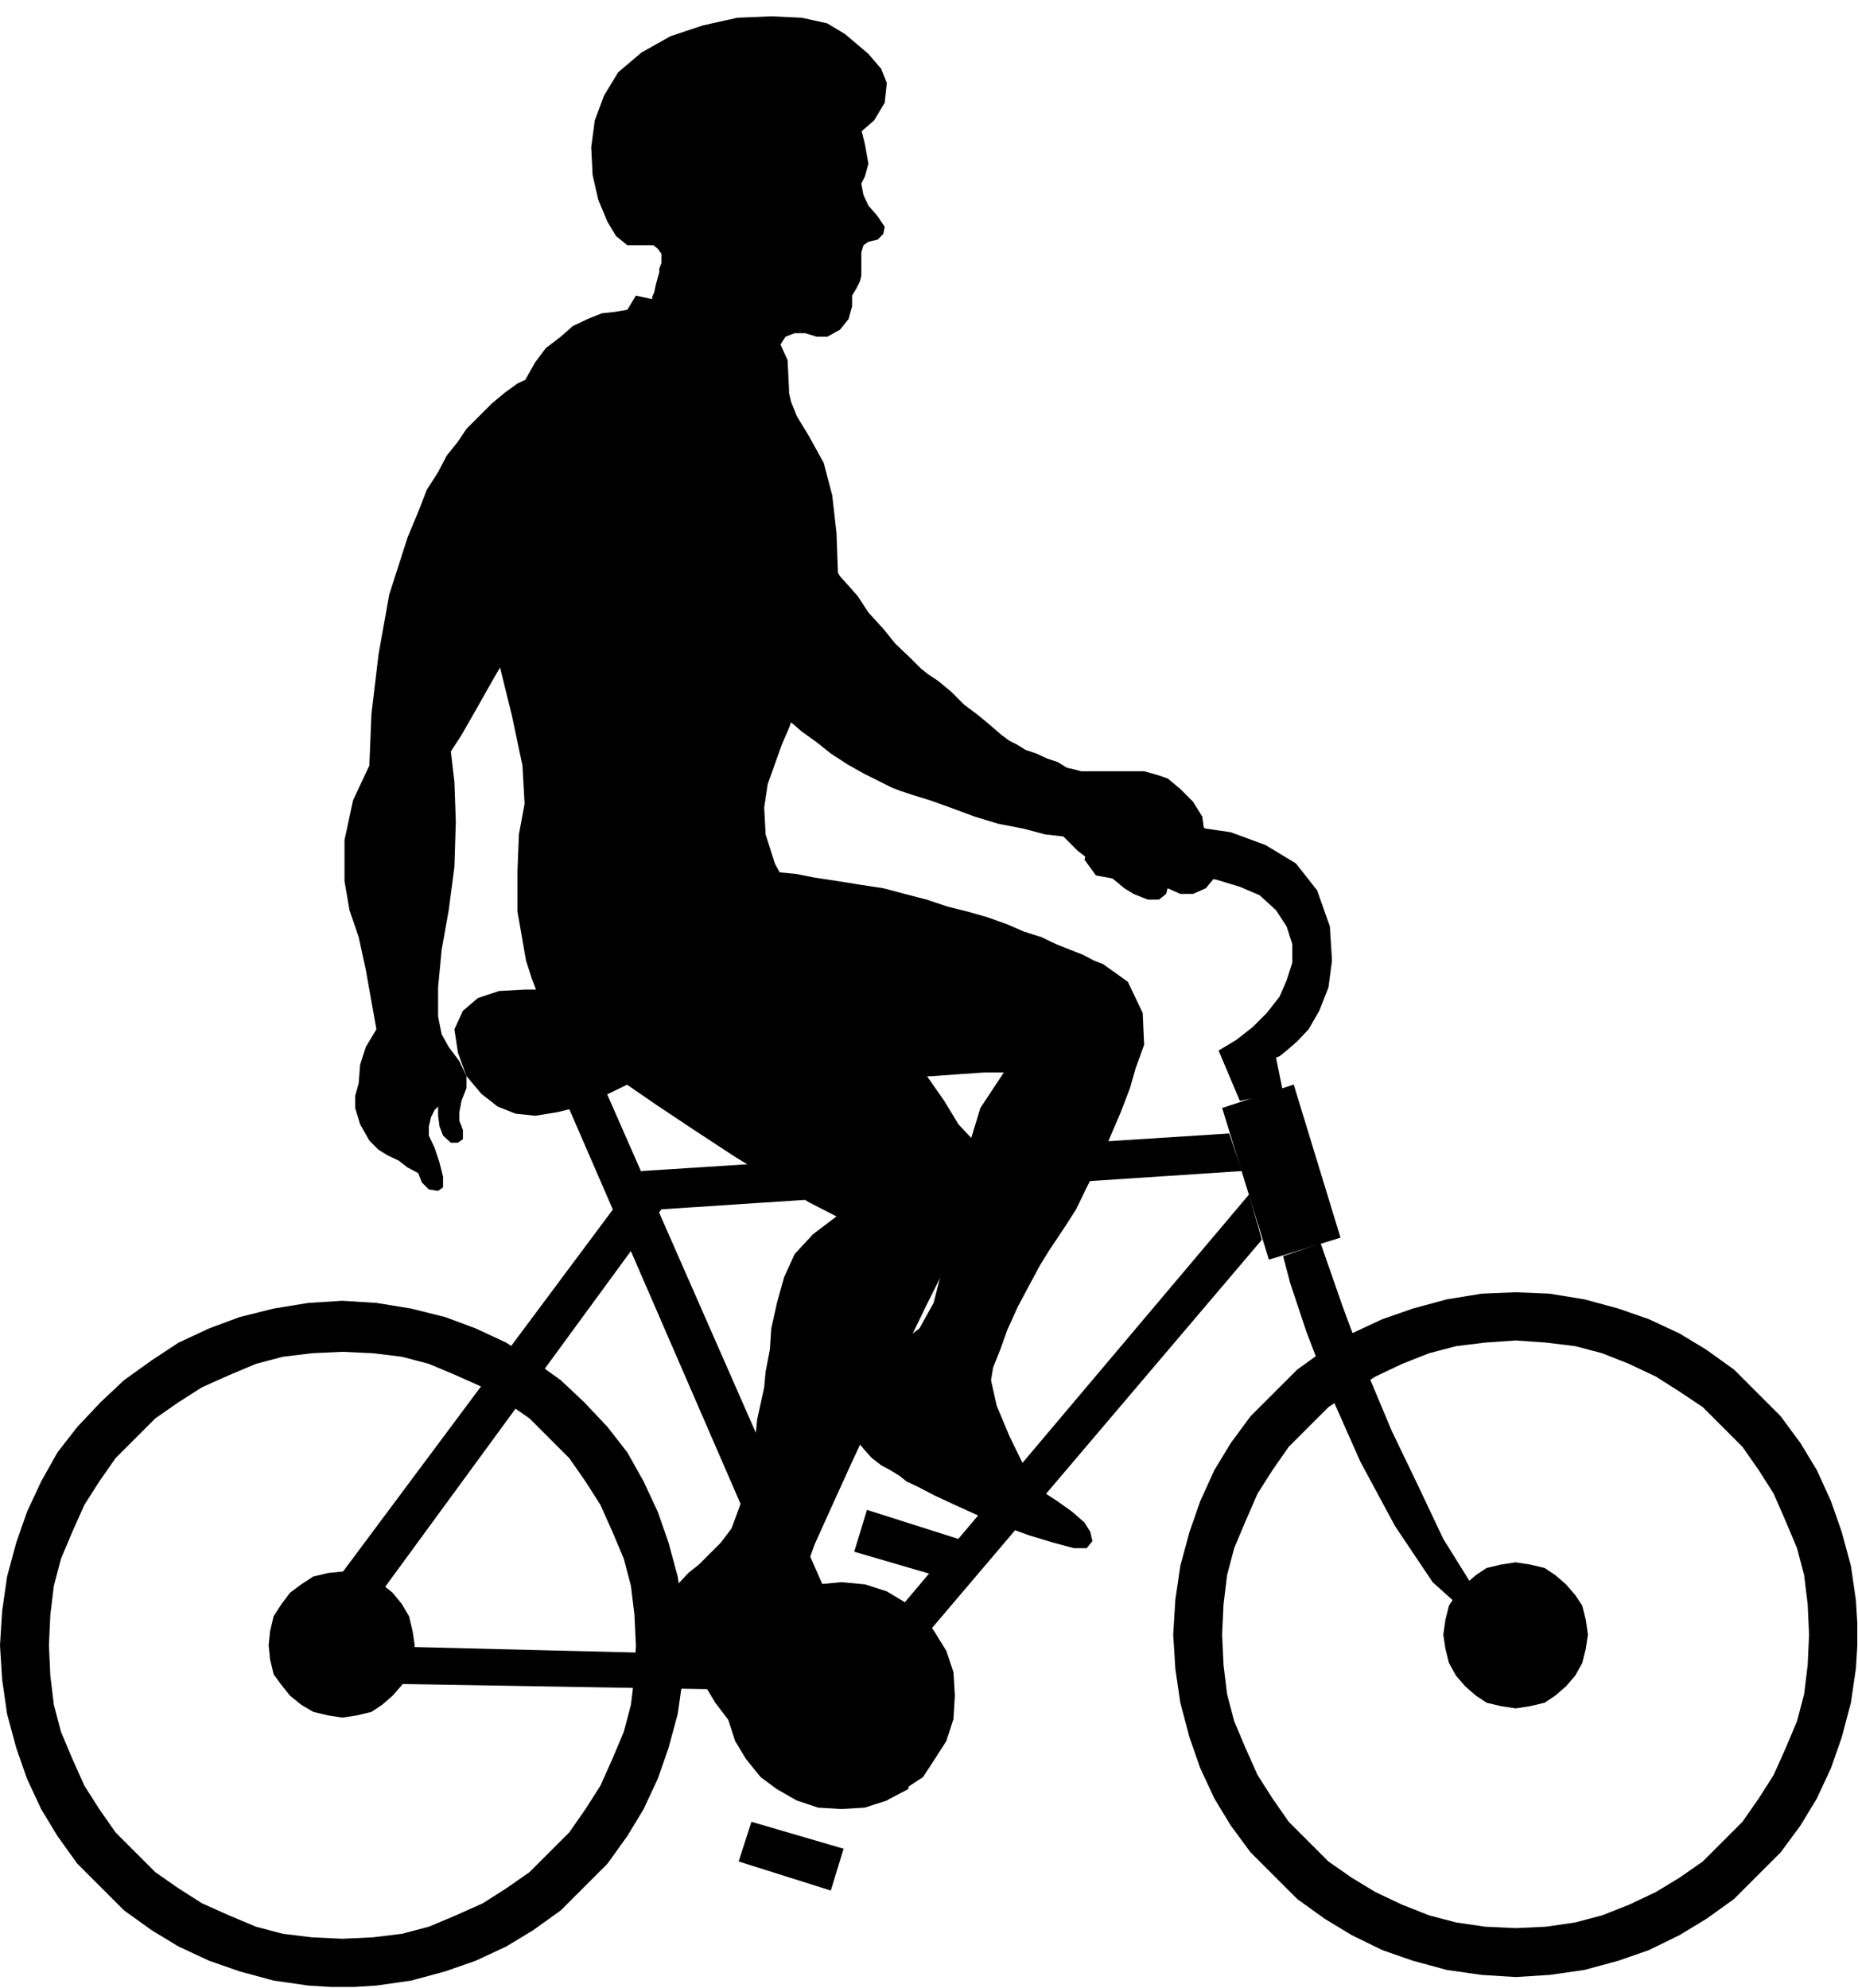 <?xml version="1.0" encoding="UTF-8" standalone="no"?>
<svg
   xmlns:ooo="http://xml.openoffice.org/svg/export"
   xmlns:dc="http://purl.org/dc/elements/1.1/"
   xmlns:cc="http://creativecommons.org/ns#"
   xmlns:rdf="http://www.w3.org/1999/02/22-rdf-syntax-ns#"
   xmlns:svg="http://www.w3.org/2000/svg"
   xmlns="http://www.w3.org/2000/svg"
   xmlns:sodipodi="http://sodipodi.sourceforge.net/DTD/sodipodi-0.dtd"
   xmlns:inkscape="http://www.inkscape.org/namespaces/inkscape"
   version="1.2"
   width="26.21mm"
   height="28.04mm"
   viewBox="0 0 2621 2804"
   preserveAspectRatio="xMidYMid"
   xml:space="preserve"
   id="svg105"
   sodipodi:docname="cycle.svg"
   style="fill-rule:evenodd;stroke-width:28.222;stroke-linejoin:round"
   inkscape:version="0.92.5 (2060ec1f9f, 2020-04-08)"><sodipodi:namedview
   pagecolor="#ffffff"
   bordercolor="#666666"
   borderopacity="1"
   objecttolerance="10"
   gridtolerance="10"
   guidetolerance="10"
   inkscape:pageopacity="0"
   inkscape:pageshadow="2"
   inkscape:window-width="664"
   inkscape:window-height="487"
   id="namedview107"
   showgrid="false"
   inkscape:zoom="0.2102413"
   inkscape:cx="49.549607"
   inkscape:cy="52.988975"
   inkscape:window-x="0"
   inkscape:window-y="0"
   inkscape:window-maximized="0"
   inkscape:current-layer="svg105" />
 <defs
   class="ClipPathGroup"
   id="defs8">
  <clipPath
   id="presentation_clip_path"
   clipPathUnits="userSpaceOnUse">
   <rect
   x="0"
   y="0"
   width="21000"
   height="29700"
   id="rect2" />
  </clipPath>
  <clipPath
   id="presentation_clip_path_shrink"
   clipPathUnits="userSpaceOnUse">
   <rect
   x="21"
   y="29"
   width="20958"
   height="29641"
   id="rect5" />
  </clipPath>
 </defs>
 <defs
   class="TextShapeIndex"
   id="defs12">
  <g
   ooo:slide="id1"
   ooo:id-list="id3"
   id="g10" />
 </defs>
 <defs
   class="EmbeddedBulletChars"
   id="defs44">
  <g
   id="bullet-char-template-57356"
   transform="matrix(4.8828125e-4,0,0,-4.8828125e-4,0,0)">
   <path
   d="M 580,1141 1163,571 580,0 -4,571 Z"
   id="path14"
   inkscape:connector-curvature="0" />
  </g>
  <g
   id="bullet-char-template-57354"
   transform="matrix(4.8828125e-4,0,0,-4.8828125e-4,0,0)">
   <path
   d="M 8,1128 H 1137 V 0 H 8 Z"
   id="path17"
   inkscape:connector-curvature="0" />
  </g>
  <g
   id="bullet-char-template-10146"
   transform="matrix(4.8828125e-4,0,0,-4.8828125e-4,0,0)">
   <path
   d="M 174,0 602,739 174,1481 1456,739 Z M 1358,739 309,1346 659,739 Z"
   id="path20"
   inkscape:connector-curvature="0" />
  </g>
  <g
   id="bullet-char-template-10132"
   transform="matrix(4.8828125e-4,0,0,-4.8828125e-4,0,0)">
   <path
   d="M 2015,739 1276,0 H 717 l 543,543 H 174 v 393 h 1086 l -543,545 h 557 z"
   id="path23"
   inkscape:connector-curvature="0" />
  </g>
  <g
   id="bullet-char-template-10007"
   transform="matrix(4.8828125e-4,0,0,-4.8828125e-4,0,0)">
   <path
   d="m 0,-2 c -7,16 -16,29 -25,39 l 381,530 c -94,256 -141,385 -141,387 0,25 13,38 40,38 9,0 21,-2 34,-5 21,4 42,12 65,25 l 27,-13 111,-251 280,301 64,-25 24,25 c 21,-10 41,-24 62,-43 C 886,937 835,863 770,784 769,783 710,716 594,584 L 774,223 c 0,-27 -21,-55 -63,-84 l 16,-20 C 717,90 699,76 672,76 641,76 570,178 457,381 L 164,-76 c -22,-34 -53,-51 -92,-51 -42,0 -63,17 -64,51 -7,9 -10,24 -10,44 0,9 1,19 2,30 z"
   id="path26"
   inkscape:connector-curvature="0" />
  </g>
  <g
   id="bullet-char-template-10004"
   transform="matrix(4.8828125e-4,0,0,-4.8828125e-4,0,0)">
   <path
   d="M 285,-33 C 182,-33 111,30 74,156 52,228 41,333 41,471 c 0,78 14,145 41,201 34,71 87,106 158,106 53,0 88,-31 106,-94 l 23,-176 c 8,-64 28,-97 59,-98 l 735,706 c 11,11 33,17 66,17 42,0 63,-15 63,-46 V 965 c 0,-36 -10,-64 -30,-84 L 442,47 C 390,-6 338,-33 285,-33 Z"
   id="path29"
   inkscape:connector-curvature="0" />
  </g>
  <g
   id="bullet-char-template-9679"
   transform="matrix(4.8828125e-4,0,0,-4.8828125e-4,0,0)">
   <path
   d="M 813,0 C 632,0 489,54 383,161 276,268 223,411 223,592 c 0,181 53,324 160,431 106,107 249,161 430,161 179,0 323,-54 432,-161 108,-107 162,-251 162,-431 0,-180 -54,-324 -162,-431 C 1136,54 992,0 813,0 Z"
   id="path32"
   inkscape:connector-curvature="0" />
  </g>
  <g
   id="bullet-char-template-8226"
   transform="matrix(4.8828125e-4,0,0,-4.8828125e-4,0,0)">
   <path
   d="m 346,457 c -73,0 -137,26 -191,78 -54,51 -81,114 -81,188 0,73 27,136 81,188 54,52 118,78 191,78 73,0 134,-26 185,-79 51,-51 77,-114 77,-187 0,-75 -25,-137 -76,-188 -50,-52 -112,-78 -186,-78 z"
   id="path35"
   inkscape:connector-curvature="0" />
  </g>
  <g
   id="bullet-char-template-8211"
   transform="matrix(4.8828125e-4,0,0,-4.8828125e-4,0,0)">
   <path
   d="M -4,459 H 1135 V 606 H -4 Z"
   id="path38"
   inkscape:connector-curvature="0" />
  </g>
  <g
   id="bullet-char-template-61548"
   transform="matrix(4.8828125e-4,0,0,-4.8828125e-4,0,0)">
   <path
   d="m 173,740 c 0,163 58,303 173,419 116,115 255,173 419,173 163,0 302,-58 418,-173 116,-116 174,-256 174,-419 0,-163 -58,-303 -174,-418 C 1067,206 928,148 765,148 601,148 462,206 346,322 231,437 173,577 173,740 Z"
   id="path41"
   inkscape:connector-curvature="0" />
  </g>
 </defs>
 <g
   id="g49"
   transform="translate(-9189,-13448)">
  <g
   id="id2"
   class="Master_Slide">
   <g
   id="bg-id2"
   class="Background" />
   <g
   id="bo-id2"
   class="BackgroundObjects" />
  </g>
 </g>
 <g
   class="SlideGroup"
   id="g103"
   transform="translate(-9189,-13448)">
  <g
   id="g101">
   <g
   id="container-id1">
    <g
   id="id1"
   class="Slide"
   clip-path="url(#presentation_clip_path)">
     <g
   class="Page"
   id="g97">
      <g
   class="Graphic"
   id="g95">
       <g
   id="id3">
        <rect
   class="BoundingBox"
   x="9189"
   y="13448"
   width="2621"
   height="2804"
   id="rect51"
   style="fill:none;stroke:none" />
        <defs
   id="defs56">
         <clipPath
   id="clip_path_1"
   clipPathUnits="userSpaceOnUse">
          <path
   d="m 9189,13448 h 2620 v 2803 H 9189 Z"
   id="path53"
   inkscape:connector-curvature="0" />
         </clipPath>
        </defs>
        <g
   clip-path="url(#clip_path_1)"
   id="g92">
         <path
   d="m 10704,15632 -30,-8 -33,-10 -36,-13 -36,-15 -33,-15 -28,-13 -25,-13 -15,-7 -10,-8 -13,-8 -13,-7 -13,-10 -10,-11 -10,-12 -8,-16 -5,-15 v -18 l 8,-17 10,-18 15,-18 16,-18 17,-15 18,-13 16,-12 20,-36 13,-51 7,-48 8,-31 7,-35 13,-51 18,-59 33,-50 h -8 -20 l -30,2 -41,3 -48,2 h -51 l -56,3 -59,2 -53,-5 -43,-13 -38,-17 -28,-26 -21,-25 -12,-28 -6,-28 3,-25 18,-49 28,-35 33,-23 35,-13 39,-5 35,-3 31,3 25,5 33,5 31,5 33,5 30,8 31,8 30,10 28,7 28,8 28,10 23,10 25,8 21,10 20,8 18,7 15,8 13,5 35,25 21,44 2,45 -12,33 -8,28 -13,34 -15,35 -15,36 -18,35 -15,31 -16,25 -12,18 -10,15 -13,21 -15,28 -16,30 -15,33 -10,28 -10,25 -3,18 8,36 18,43 20,41 15,25 13,13 20,13 21,15 17,15 8,13 3,13 -8,10 z"
   id="path58"
   inkscape:connector-curvature="0"
   style="fill:#000000;stroke:none" />
         <path
   d="m 11080,15194 -66,-216 -101,33 66,214 z"
   id="path60"
   inkscape:connector-curvature="0"
   style="fill:#000000;stroke:none" />
         <path
   d="m 10086,15769 -2,-43 -5,-41 -10,-38 -16,-38 -17,-38 -21,-33 -23,-33 -28,-28 -28,-28 -33,-23 -33,-21 -38,-17 -38,-16 -38,-10 -41,-5 -43,-2 v -72 l 48,3 49,8 48,12 43,16 43,20 38,25 39,28 33,31 33,35 28,36 23,41 20,43 15,43 13,48 7,49 3,48 -3,48 -7,49 -13,48 -15,43 -20,43 -23,38 -28,39 -33,33 -33,33 -39,28 -38,23 -43,20 -43,15 -48,13 -49,7 -48,3 -48,-3 -49,-7 -48,-13 -43,-15 -43,-20 -38,-23 -39,-28 -33,-33 -33,-33 -28,-39 -23,-38 -20,-43 -15,-43 -13,-48 -7,-49 -3,-48 3,-48 7,-49 13,-48 15,-43 20,-43 23,-41 28,-36 33,-35 33,-31 39,-28 38,-25 43,-20 43,-16 48,-12 49,-8 48,-3 v 72 l -43,2 -41,5 -38,10 -38,16 -38,17 -33,21 -33,23 -28,28 -28,28 -23,33 -21,33 -17,38 -16,38 -10,38 -5,41 -2,43 2,43 5,41 10,38 16,38 17,38 21,33 23,33 28,28 28,28 33,23 33,21 38,17 38,16 38,10 41,5 43,2 43,-2 41,-5 38,-10 38,-16 38,-17 33,-21 33,-23 28,-28 28,-28 23,-33 21,-33 17,-38 16,-38 10,-38 5,-41 z"
   id="path62"
   inkscape:connector-curvature="0"
   style="fill:#000000;stroke:none" />
         <path
   d="m 9672,15871 20,-3 21,-5 15,-10 15,-13 13,-15 10,-15 5,-21 3,-20 -3,-20 -5,-21 -10,-17 -13,-16 -15,-12 -15,-11 -21,-5 -20,-2 -20,2 -21,5 -17,11 -16,12 -12,16 -11,17 -5,21 -2,20 2,20 5,21 11,15 12,15 16,13 17,10 21,5 z"
   id="path64"
   inkscape:connector-curvature="0"
   style="fill:#000000;stroke:none" />
         <path
   d="m 11741,15754 -2,-43 -5,-41 -10,-38 -16,-38 -17,-39 -21,-33 -23,-33 -28,-28 -28,-28 -33,-22 -33,-21 -38,-18 -38,-15 -38,-10 -41,-5 -43,-3 v -68 l 48,2 49,8 48,13 43,15 43,20 38,23 39,28 33,33 33,33 28,38 23,38 20,44 15,43 13,48 7,48 3,49 -3,48 -7,48 -13,49 -15,43 -20,43 -23,38 -28,38 -33,33 -33,33 -39,28 -38,23 -43,21 -43,15 -48,13 -49,7 -48,3 -48,-3 -49,-7 -48,-13 -43,-15 -43,-21 -38,-23 -39,-28 -33,-33 -33,-33 -28,-38 -23,-38 -20,-43 -15,-43 -13,-49 -7,-48 -3,-48 3,-49 7,-48 13,-48 15,-43 20,-44 23,-38 28,-38 33,-33 33,-33 39,-28 38,-23 43,-20 43,-15 48,-13 49,-8 48,-2 v 68 l -43,3 -41,5 -38,10 -38,15 -38,18 -33,21 -33,22 -28,28 -28,28 -23,33 -21,33 -17,39 -16,38 -10,38 -5,41 -2,43 2,43 5,41 10,38 16,38 17,38 21,33 23,33 28,28 28,28 33,23 33,20 38,18 38,15 38,10 41,6 43,2 43,-2 41,-6 38,-10 38,-15 38,-18 33,-20 33,-23 28,-28 28,-28 23,-33 21,-33 17,-38 16,-38 10,-38 5,-41 z"
   id="path66"
   inkscape:connector-curvature="0"
   style="fill:#000000;stroke:none" />
         <path
   d="m 11327,15858 20,-3 21,-5 15,-10 15,-13 13,-15 10,-18 5,-20 3,-20 -3,-21 -5,-20 -10,-15 -13,-15 -15,-13 -15,-10 -21,-5 -20,-3 -20,3 -21,5 -15,10 -15,13 -13,15 -10,15 -5,20 -3,21 3,20 5,20 10,18 13,15 15,13 15,10 21,5 z"
   id="path68"
   inkscape:connector-curvature="0"
   style="fill:#000000;stroke:none" />
         <path
   d="m 10376,16000 33,-2 31,-10 25,-16 26,-17 17,-26 16,-25 10,-31 2,-33 -2,-33 -10,-30 -16,-26 -17,-25 -26,-18 -25,-15 -31,-10 -33,-3 -33,3 -30,10 -28,15 -23,18 -21,25 -15,26 -10,30 -2,33 2,33 10,31 15,25 21,26 23,17 28,16 30,10 z"
   id="path70"
   inkscape:connector-curvature="0"
   style="fill:#000000;stroke:none" />
         <path
   d="m 10397,15792 -354,-806 -56,15 351,809 z"
   id="path72"
   inkscape:connector-curvature="0"
   style="fill:#000000;stroke:none" />
         <path
   d="m 10028,14859 -28,-10 -36,-5 h -35 l -36,2 -30,10 -21,18 -12,26 5,33 12,33 21,25 23,18 25,10 28,3 31,-5 33,-8 33,-15 33,-16 30,-7 28,-3 28,3 26,2 22,5 21,3 18,2 15,-5 13,-10 7,-15 3,-20 -3,-18 -10,-15 -18,-11 -25,-5 h -31 -25 l -26,-2 h -25 l -23,-3 -23,-5 -23,-7 z"
   id="path74"
   inkscape:connector-curvature="0"
   style="fill:#000000;stroke:none" />
         <path
   d="m 9659,15822 768,13 542,-638 -18,-64 -552,654 -727,-18 450,-615 819,-54 -18,-53 -829,53 -480,644 z"
   id="path76"
   inkscape:connector-curvature="0"
   style="fill:#000000;stroke:none" />
         <path
   d="m 10999,15220 10,38 23,69 33,86 43,97 49,91 53,79 59,53 58,21 -31,-28 -33,-46 -38,-61 -35,-74 -38,-79 -36,-86 -33,-89 -31,-89 z"
   id="path78"
   inkscape:connector-curvature="0"
   style="fill:#000000;stroke:none" />
         <path
   d="m 10524,15675 17,-56 -129,-41 -18,59 z"
   id="path80"
   inkscape:connector-curvature="0"
   style="fill:#000000;stroke:none" />
         <path
   d="m 10361,16115 18,-59 -130,-38 -18,56 z"
   id="path82"
   inkscape:connector-curvature="0"
   style="fill:#000000;stroke:none" />
         <path
   d="m 10938,15001 -30,-71 25,-15 23,-18 20,-20 18,-23 10,-23 8,-25 v -26 l -8,-25 -15,-23 -23,-21 -28,-12 -33,-10 -36,-6 h -38 -33 l -30,6 -33,-6 -16,-22 5,-26 31,-15 33,-5 41,-3 48,3 48,7 49,18 43,26 30,38 18,51 3,48 -5,38 -13,33 -15,26 -16,17 -15,13 -10,8 -5,2 10,49 z"
   id="path84"
   inkscape:connector-curvature="0"
   style="fill:#000000;stroke:none" />
         <path
   d="m 10119,13832 -5,18 -2,10 -3,7 v 3 l -23,-5 -12,20 -18,3 -18,2 -20,8 -21,10 -17,15 -21,16 -15,20 -13,23 -20,66 -13,89 -10,94 -2,81 7,72 18,73 15,71 3,54 -8,43 -2,51 v 58 l 12,69 8,25 8,21 10,18 10,15 10,15 13,10 10,13 13,13 17,15 36,25 48,33 54,36 58,38 54,33 50,31 39,20 -33,25 -26,28 -15,33 -10,36 -8,36 -2,30 -6,31 -2,22 -10,46 -5,51 -13,53 -18,49 -15,20 -15,15 -16,16 -15,12 -15,16 -13,12 -7,16 -6,17 3,31 15,20 18,15 20,21 11,15 12,20 16,21 15,20 15,20 18,21 18,15 17,10 18,8 21,7 17,5 21,6 17,2 18,3 h 18 l 18,-3 25,-13 5,-20 -5,-18 -18,-10 -22,-13 -21,-23 -18,-25 -10,-20 -12,-33 -21,-54 -18,-61 -2,-40 10,-28 23,-51 30,-66 36,-77 36,-76 33,-68 28,-56 20,-33 23,-44 13,-48 -8,-41 -31,-33 -20,-33 -30,-43 -36,-51 -38,-53 -38,-51 -33,-48 -28,-36 -18,-20 -18,-33 -13,-41 -2,-38 5,-33 10,-28 10,-28 10,-23 3,-8 15,13 21,15 20,16 23,15 23,13 20,10 20,10 13,5 15,5 26,8 28,10 35,13 33,10 36,7 30,8 26,3 10,10 10,10 13,10 13,13 15,10 13,10 12,10 13,8 20,8 h 16 l 10,-8 2,-8 18,8 h 18 l 18,-8 10,-12 8,-16 2,-20 -8,-20 -15,-18 -2,-15 -13,-21 -18,-18 -18,-15 -15,-5 -18,-5 h -18 -17 -18 -15 -13 -8 l -7,-2 -13,-3 -13,-8 -15,-5 -15,-7 -15,-5 -13,-8 -10,-5 -11,-8 -15,-13 -18,-15 -20,-15 -18,-18 -18,-15 -15,-10 -10,-8 -15,-15 -21,-20 -17,-21 -21,-23 -15,-23 -15,-17 -10,-11 -3,-5 -2,-56 -6,-53 -12,-46 -21,-38 -17,-28 -8,-20 -3,-13 v -5 l -2,-41 -10,-22 7,-11 13,-5 h 15 l 16,5 h 15 l 18,-10 12,-15 5,-18 v -15 l 6,-10 5,-10 2,-8 v -15 -18 l 3,-10 7,-5 13,-3 8,-8 2,-10 -10,-15 -13,-15 -7,-15 -3,-16 5,-10 5,-18 -5,-28 -7,-28 -16,-20 v -13 l -2,-12 -8,-18 -13,-15 -17,-13 -21,-13 -30,-10 -33,-3 h -36 l -35,6 -31,10 -30,12 -23,21 -21,23 -12,30 -8,33 v 56 l 8,28 12,15 11,5 -3,18 5,15 8,13 10,8 5,7 v 13 l -3,8 z"
   id="path86"
   inkscape:connector-curvature="0"
   style="fill:#000000;stroke:none" />
         <path
   d="m 9807,15009 -5,5 -5,10 -3,13 v 13 l 8,17 7,21 5,20 v 15 l -7,5 -13,-2 -10,-10 -5,-13 -15,-8 -13,-10 -15,-7 -13,-8 -13,-13 -13,-23 -7,-23 v -17 l 5,-18 2,-26 8,-25 15,-25 -7,-39 -8,-45 -10,-46 -13,-38 -7,-41 v -58 l 12,-56 23,-49 3,-73 10,-84 15,-84 26,-81 15,-36 12,-31 16,-25 12,-23 16,-20 12,-18 18,-18 18,-18 18,-15 18,-13 15,-7 15,-5 h 13 l 15,2 13,3 13,7 15,11 12,12 11,18 7,20 3,23 -3,28 -7,28 -18,33 -23,38 -25,46 -31,54 -28,53 -30,51 -26,46 -20,35 -15,23 5,43 2,56 -2,64 -8,61 -10,56 -5,53 v 41 l 5,25 10,18 15,20 10,21 v 17 l -7,18 -3,16 v 12 l 5,13 v 13 l -7,5 h -10 l -11,-10 -5,-13 -2,-15 v -8 z"
   id="path88"
   inkscape:connector-curvature="0"
   style="fill:#000000;stroke:none" />
         <path
   d="m 10437,13593 -15,25 -36,31 -48,35 -58,39 -61,33 -59,25 -51,13 h -35 l -16,-13 -12,-20 -13,-31 -8,-35 -2,-39 5,-38 13,-35 20,-33 33,-28 41,-23 45,-15 49,-11 48,-2 43,2 36,8 25,15 33,28 18,21 8,20 z"
   id="path90"
   inkscape:connector-curvature="0"
   style="fill:#000000;stroke:none" />
        </g>
       </g>
      </g>
     </g>
    </g>
   </g>
  </g>
 </g>
</svg>